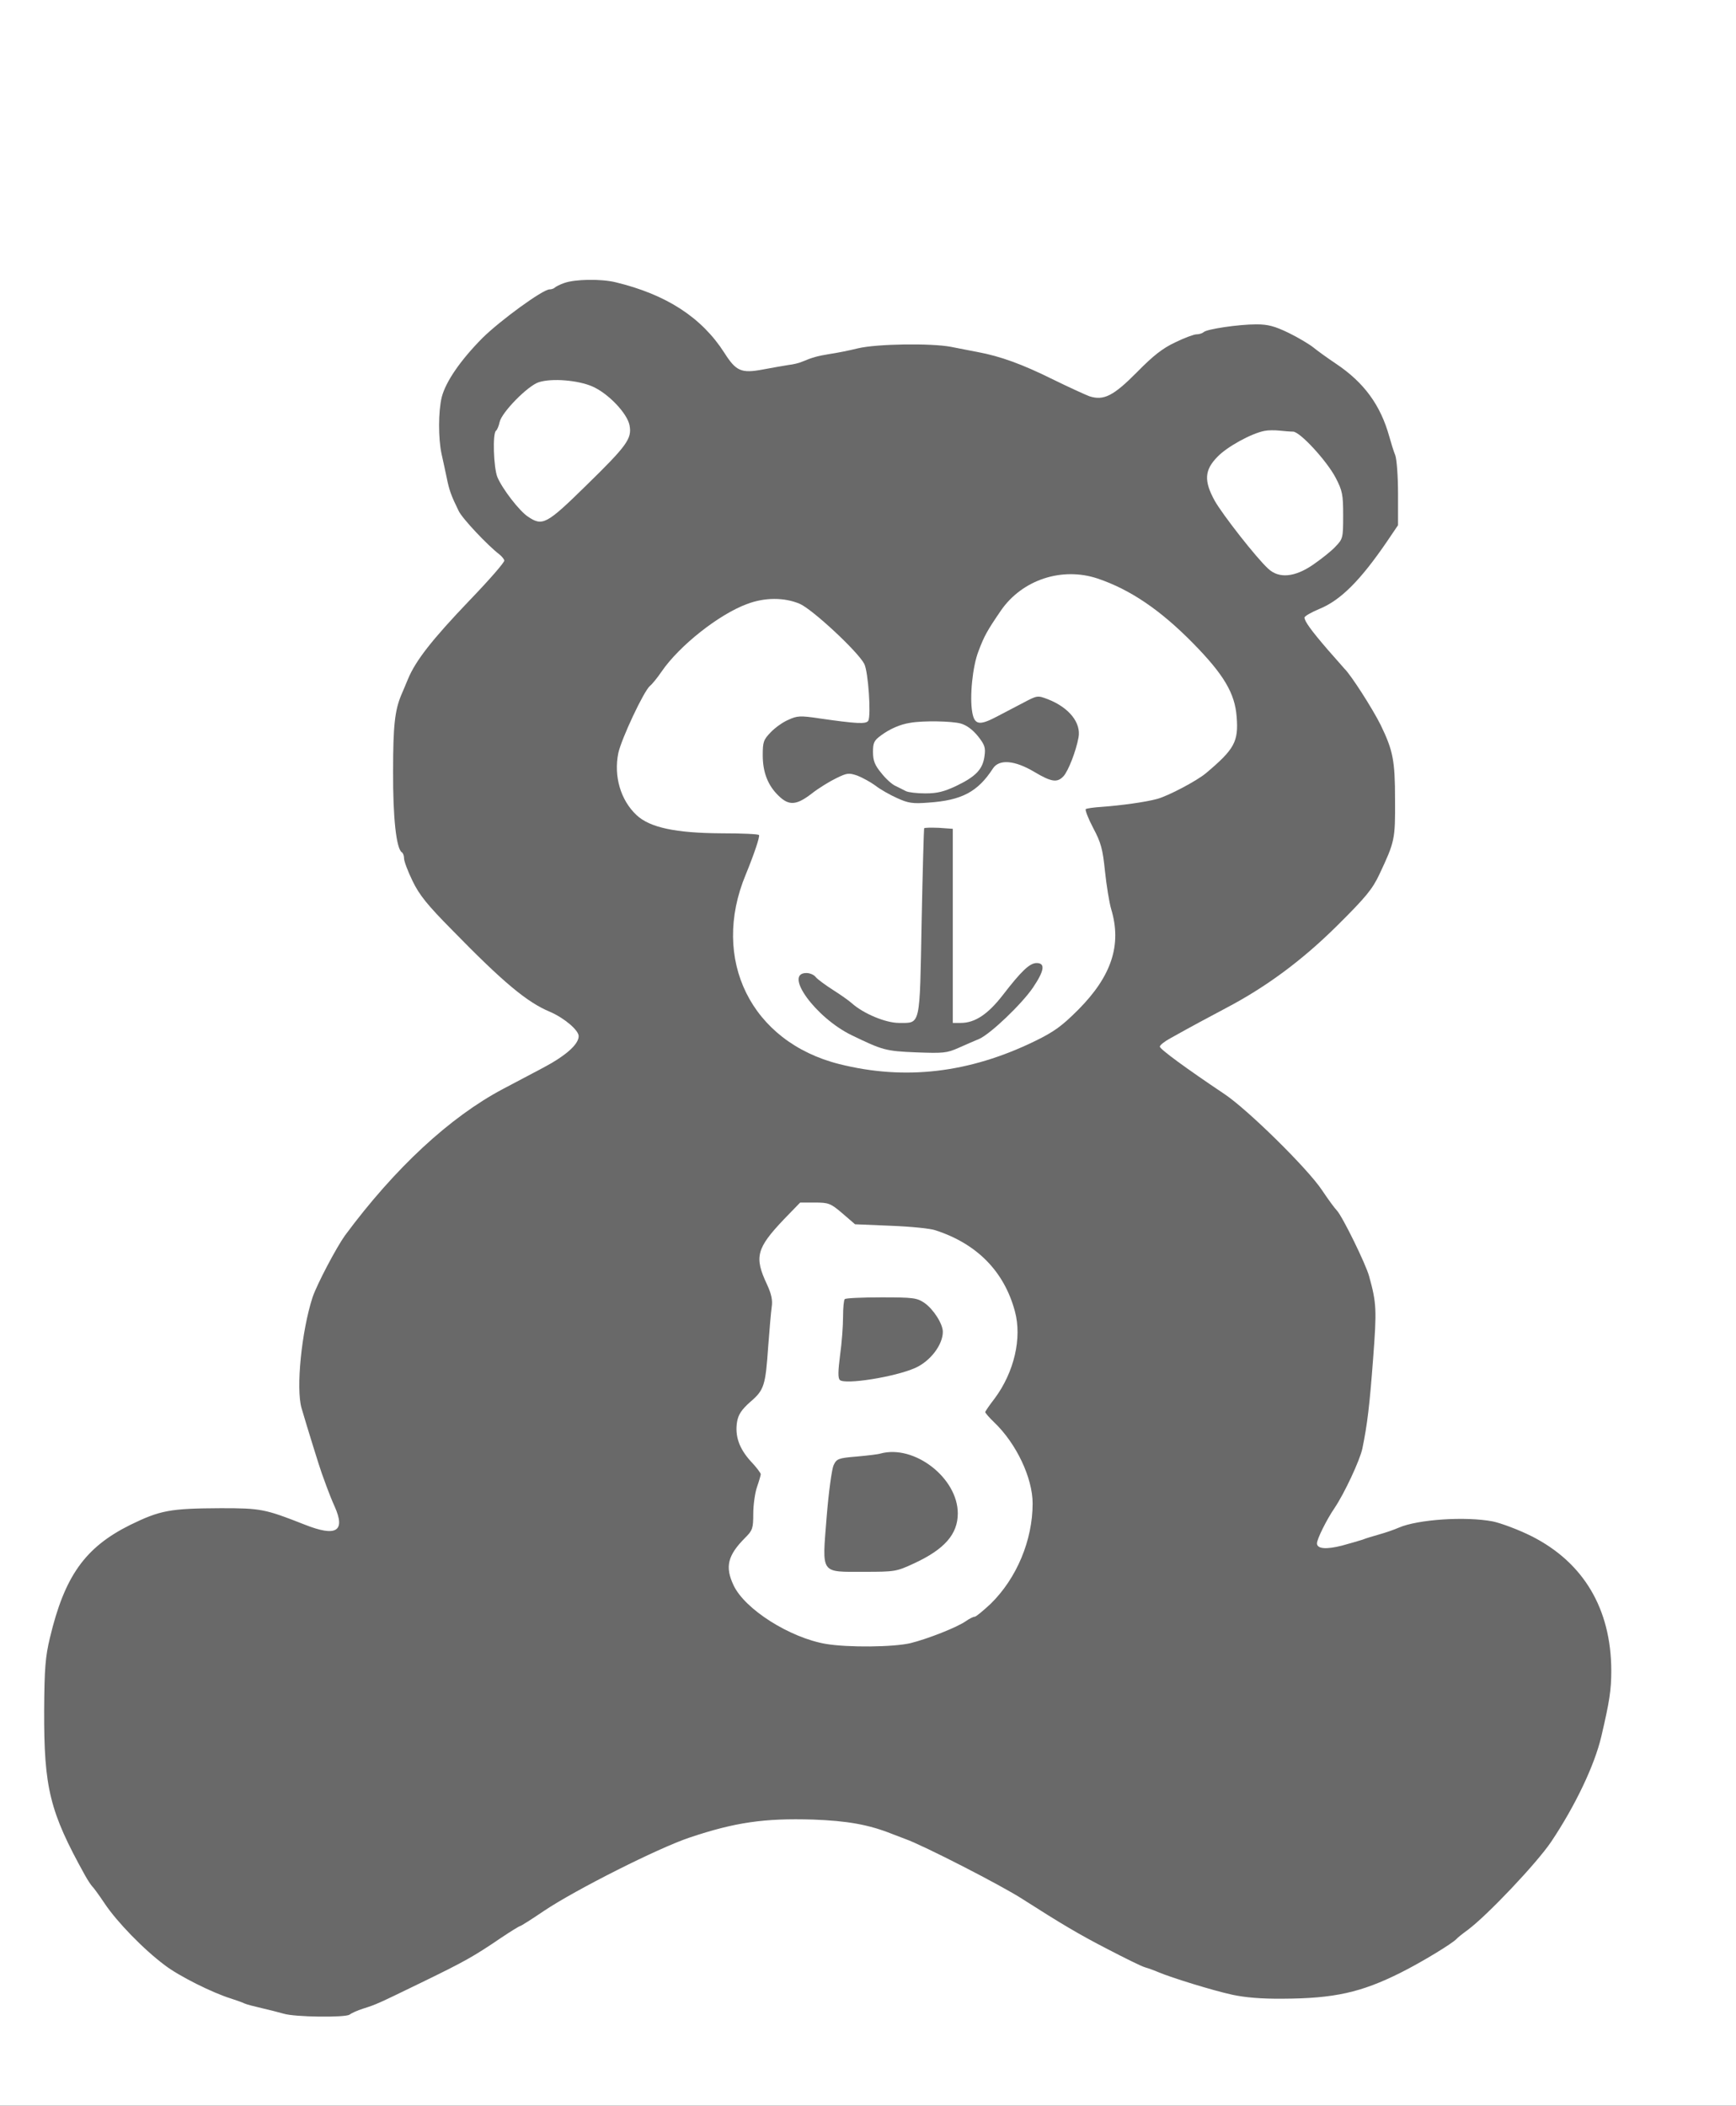 <svg xmlns="http://www.w3.org/2000/svg" version="1.0" width="696pt" height="844pt" viewBox="0 0 696 844" preserveAspectRatio="xMidYMid meet">
  <rect x="0" y="0" width="696" height="844" fill="#333333" stroke="none"/>
  <g transform="translate(0,844) scale(0.1,-0.1)" stroke="none">
    <path d="M 0 0 H 6960.0 V 8440.0 H 0 Z" fill="#ffffff" id="background"/>
    <path stroke="none" d="M2263 7306 c-18 -6 -35 -15 -39 -19 -4 -4 -14 -7 -21 -7 -27 0 -197 -124 -269 -195 -89 -90 -147 -175 -163 -237 -14 -58 -14 -164 -1 -226 6 -26 15 -69 21 -97 10 -50 18 -72 48 -133 14 -30 116 -138 163 -174 9 -7 18 -18 20 -24 2 -7 -62 -80 -141 -162 -149 -156 -214 -239 -245 -313 -10 -24 -22 -53 -27 -64 -26 -62 -33 -124 -33 -305 -1 -188 13 -312 35 -326 5 -3 9 -14 9 -25 0 -11 15 -51 34 -90 27 -56 59 -96 159 -197 205 -210 300 -289 391 -327 58 -25 116 -74 116 -98 0 -33 -52 -79 -145 -128 -44 -23 -116 -61 -159 -84 -213 -113 -433 -317 -633 -587 -35 -49 -112 -195 -130 -248 -44 -136 -67 -365 -44 -444 21 -72 74 -243 81 -261 4 -11 13 -36 20 -55 7 -19 21 -55 32 -79 44 -99 6 -122 -120 -72 -160 63 -176 66 -337 66 -203 -1 -242 -8 -363 -67 -181 -90 -263 -205 -322 -453 -18 -75 -22 -122 -23 -290 -1 -311 22 -406 163 -660 12 -22 26 -42 29 -45 4 -3 27 -34 51 -70 48 -72 155 -183 241 -247 56 -43 190 -110 264 -133 22 -7 47 -16 55 -20 8 -4 40 -12 70 -19 30 -7 70 -17 87 -22 45 -14 247 -16 264 -4 8 6 32 17 54 24 54 17 58 19 235 105 173 84 210 105 316 177 40 27 76 49 79 49 3 0 46 27 96 61 125 84 458 252 584 294 182 61 299 78 495 72 136 -5 222 -20 315 -57 11 -4 36 -14 55 -21 71 -25 387 -187 470 -241 155 -99 229 -143 342 -201 67 -35 134 -68 148 -72 14 -4 39 -13 55 -20 52 -22 217 -73 295 -90 51 -11 117 -17 205 -16 204 1 312 25 470 104 86 43 209 118 225 136 3 4 23 20 45 36 79 59 276 267 334 353 97 145 174 307 201 422 33 141 40 186 40 265 -1 248 -112 433 -320 538 -52 26 -122 52 -155 59 -110 21 -301 8 -377 -25 -18 -8 -53 -20 -78 -27 -25 -7 -55 -16 -67 -21 -12 -4 -50 -15 -83 -24 -63 -16 -100 -13 -100 9 0 17 38 94 70 141 40 59 102 192 112 239 20 97 29 173 43 359 15 198 14 224 -16 332 -13 48 -106 238 -129 263 -9 9 -36 46 -60 82 -58 87 -298 323 -391 385 -151 101 -259 180 -259 190 0 6 19 21 43 34 84 47 153 84 223 121 160 84 305 191 445 330 115 114 141 146 169 205 62 132 64 140 63 300 0 157 -8 197 -58 300 -32 64 -118 199 -145 225 -3 3 -32 37 -66 75 -68 79 -94 115 -94 130 0 5 27 21 61 35 85 35 164 115 270 270 l44 65 0 125 c0 69 -5 138 -11 155 -7 17 -17 50 -24 75 -35 126 -101 217 -215 293 -33 22 -73 51 -89 64 -16 13 -61 40 -100 59 -56 27 -83 34 -129 34 -71 0 -199 -19 -211 -31 -6 -5 -18 -9 -29 -9 -10 0 -48 -14 -85 -32 -51 -24 -88 -53 -153 -119 -95 -96 -134 -116 -192 -97 -18 7 -84 37 -147 68 -121 60 -209 92 -300 109 -30 6 -79 15 -108 21 -80 15 -296 12 -372 -6 -36 -9 -87 -19 -115 -23 -48 -8 -67 -13 -110 -31 -11 -5 -36 -11 -55 -13 -19 -3 -65 -11 -102 -18 -86 -16 -107 -7 -154 67 -91 142 -233 234 -437 283 -59 14 -162 12 -204 -3z" fill="#696969" id="696969-000001"/>
    <path stroke="none" d="M2375 6891 c64 -28 140 -108 149 -156 10 -53 -10 -81 -175 -242 -158 -155 -174 -163 -232 -124 -34 22 -103 111 -123 159 -15 37 -20 177 -5 186 4 3 11 19 14 34 8 39 113 146 157 160 53 17 158 8 215 -17z" fill="#ffffff" id="ffffff-000002"/>
    <path stroke="none" d="M5184 6710 c28 0 136 -118 171 -185 27 -52 30 -67 30 -151 0 -89 -1 -94 -30 -124 -16 -18 -57 -50 -90 -73 -74 -51 -138 -57 -181 -16 -48 44 -183 217 -214 272 -44 80 -41 123 11 176 38 40 136 94 189 104 14 3 41 3 60 1 19 -2 43 -4 54 -4z" fill="#ffffff" id="ffffff-000003"/>
    <path stroke="none" d="M4401 6121 c130 -44 250 -125 381 -258 125 -127 169 -202 176 -296 8 -100 -9 -130 -123 -226 -37 -31 -151 -91 -195 -103 -46 -13 -151 -27 -223 -32 -31 -2 -60 -6 -64 -9 -3 -4 10 -38 30 -76 31 -58 38 -84 47 -172 6 -57 17 -126 25 -153 43 -143 2 -268 -132 -403 -65 -65 -96 -88 -174 -126 -263 -128 -521 -158 -784 -92 -354 89 -517 420 -375 760 32 78 57 151 53 158 -2 4 -70 7 -151 7 -183 1 -287 23 -340 73 -64 60 -92 156 -73 249 13 58 102 248 127 269 9 7 30 33 47 58 70 102 228 228 342 270 71 27 149 27 211 1 51 -22 234 -192 259 -241 16 -30 28 -208 16 -228 -9 -14 -46 -12 -199 10 -73 11 -87 10 -121 -6 -22 -9 -54 -32 -71 -50 -29 -30 -32 -39 -32 -92 0 -69 21 -122 64 -163 41 -40 71 -38 132 9 28 22 72 49 99 62 43 21 50 22 85 10 20 -8 53 -26 72 -40 19 -15 58 -37 87 -50 44 -20 62 -23 125 -18 134 9 198 43 259 137 25 38 87 33 166 -14 69 -41 92 -44 117 -17 19 21 50 100 60 155 11 59 -38 120 -122 153 -42 16 -43 16 -98 -13 -30 -16 -78 -41 -107 -56 -70 -37 -90 -34 -99 17 -11 61 1 184 25 245 23 61 34 81 90 163 85 123 244 176 388 128z" fill="#ffffff" id="ffffff-000004"/>
    <path stroke="none" d="M3852 5540 c24 -7 48 -25 69 -51 27 -34 31 -46 26 -80 -7 -52 -34 -81 -113 -119 -49 -23 -76 -30 -124 -30 -33 0 -68 4 -78 9 -9 5 -28 14 -42 21 -14 6 -40 30 -57 52 -26 31 -33 50 -33 84 0 37 4 46 33 67 34 25 76 44 117 50 51 9 166 7 202 -3z" fill="#ffffff" id="ffffff-000005"/>
    <path stroke="none" d="M3377 3577 l51 -44 143 -6 c79 -3 160 -11 179 -18 167 -54 276 -165 319 -325 29 -107 -3 -244 -81 -349 -21 -27 -38 -52 -38 -55 0 -3 16 -22 36 -41 89 -85 154 -223 154 -325 0 -148 -64 -300 -168 -402 -30 -28 -59 -52 -64 -52 -6 0 -22 -8 -36 -18 -36 -25 -153 -71 -222 -88 -68 -16 -250 -18 -339 -3 -145 25 -325 139 -370 235 -35 74 -24 120 47 191 29 29 32 37 32 96 0 35 7 84 15 107 8 23 15 47 15 51 0 5 -18 29 -41 53 -46 51 -63 101 -54 157 5 29 18 49 53 80 56 48 61 65 72 224 5 66 11 136 14 157 4 26 -1 51 -19 90 -52 110 -42 145 68 261 l65 67 59 0 c55 0 63 -3 110 -43z" fill="#ffffff" id="ffffff-000006"/>
    <path stroke="none" d="M3705 5120 c-1 -3 -6 -171 -10 -375 -8 -424 -3 -405 -91 -405 -53 0 -142 37 -189 79 -11 10 -45 34 -75 53 -30 19 -61 42 -69 51 -7 10 -24 17 -38 17 -93 0 37 -179 181 -249 124 -60 136 -64 259 -69 108 -4 123 -3 170 18 29 13 66 29 83 36 45 20 169 138 215 205 46 68 51 99 15 99 -28 0 -62 -33 -136 -129 -59 -76 -111 -111 -168 -111 l-32 0 0 389 0 389 -56 4 c-31 1 -57 1 -59 -2z" fill="#696969" id="696969-000002"/>
    <path stroke="none" d="M3387 3233 c-4 -3 -7 -35 -7 -71 0 -36 -5 -105 -12 -154 -8 -63 -9 -91 -1 -99 20 -20 221 12 302 48 61 27 111 93 111 145 0 32 -38 91 -74 116 -30 20 -44 22 -172 22 -78 0 -144 -3 -147 -7z" fill="#696969" id="696969-000003"/>
    <path stroke="none" d="M3530 2614 c-8 -3 -51 -8 -95 -12 -74 -6 -81 -9 -93 -35 -7 -15 -20 -109 -28 -210 -18 -230 -27 -217 153 -217 120 0 127 1 196 33 124 57 177 118 177 201 0 142 -174 277 -310 240z" fill="#696969" id="696969-000004"/>
  </g>
</svg>
